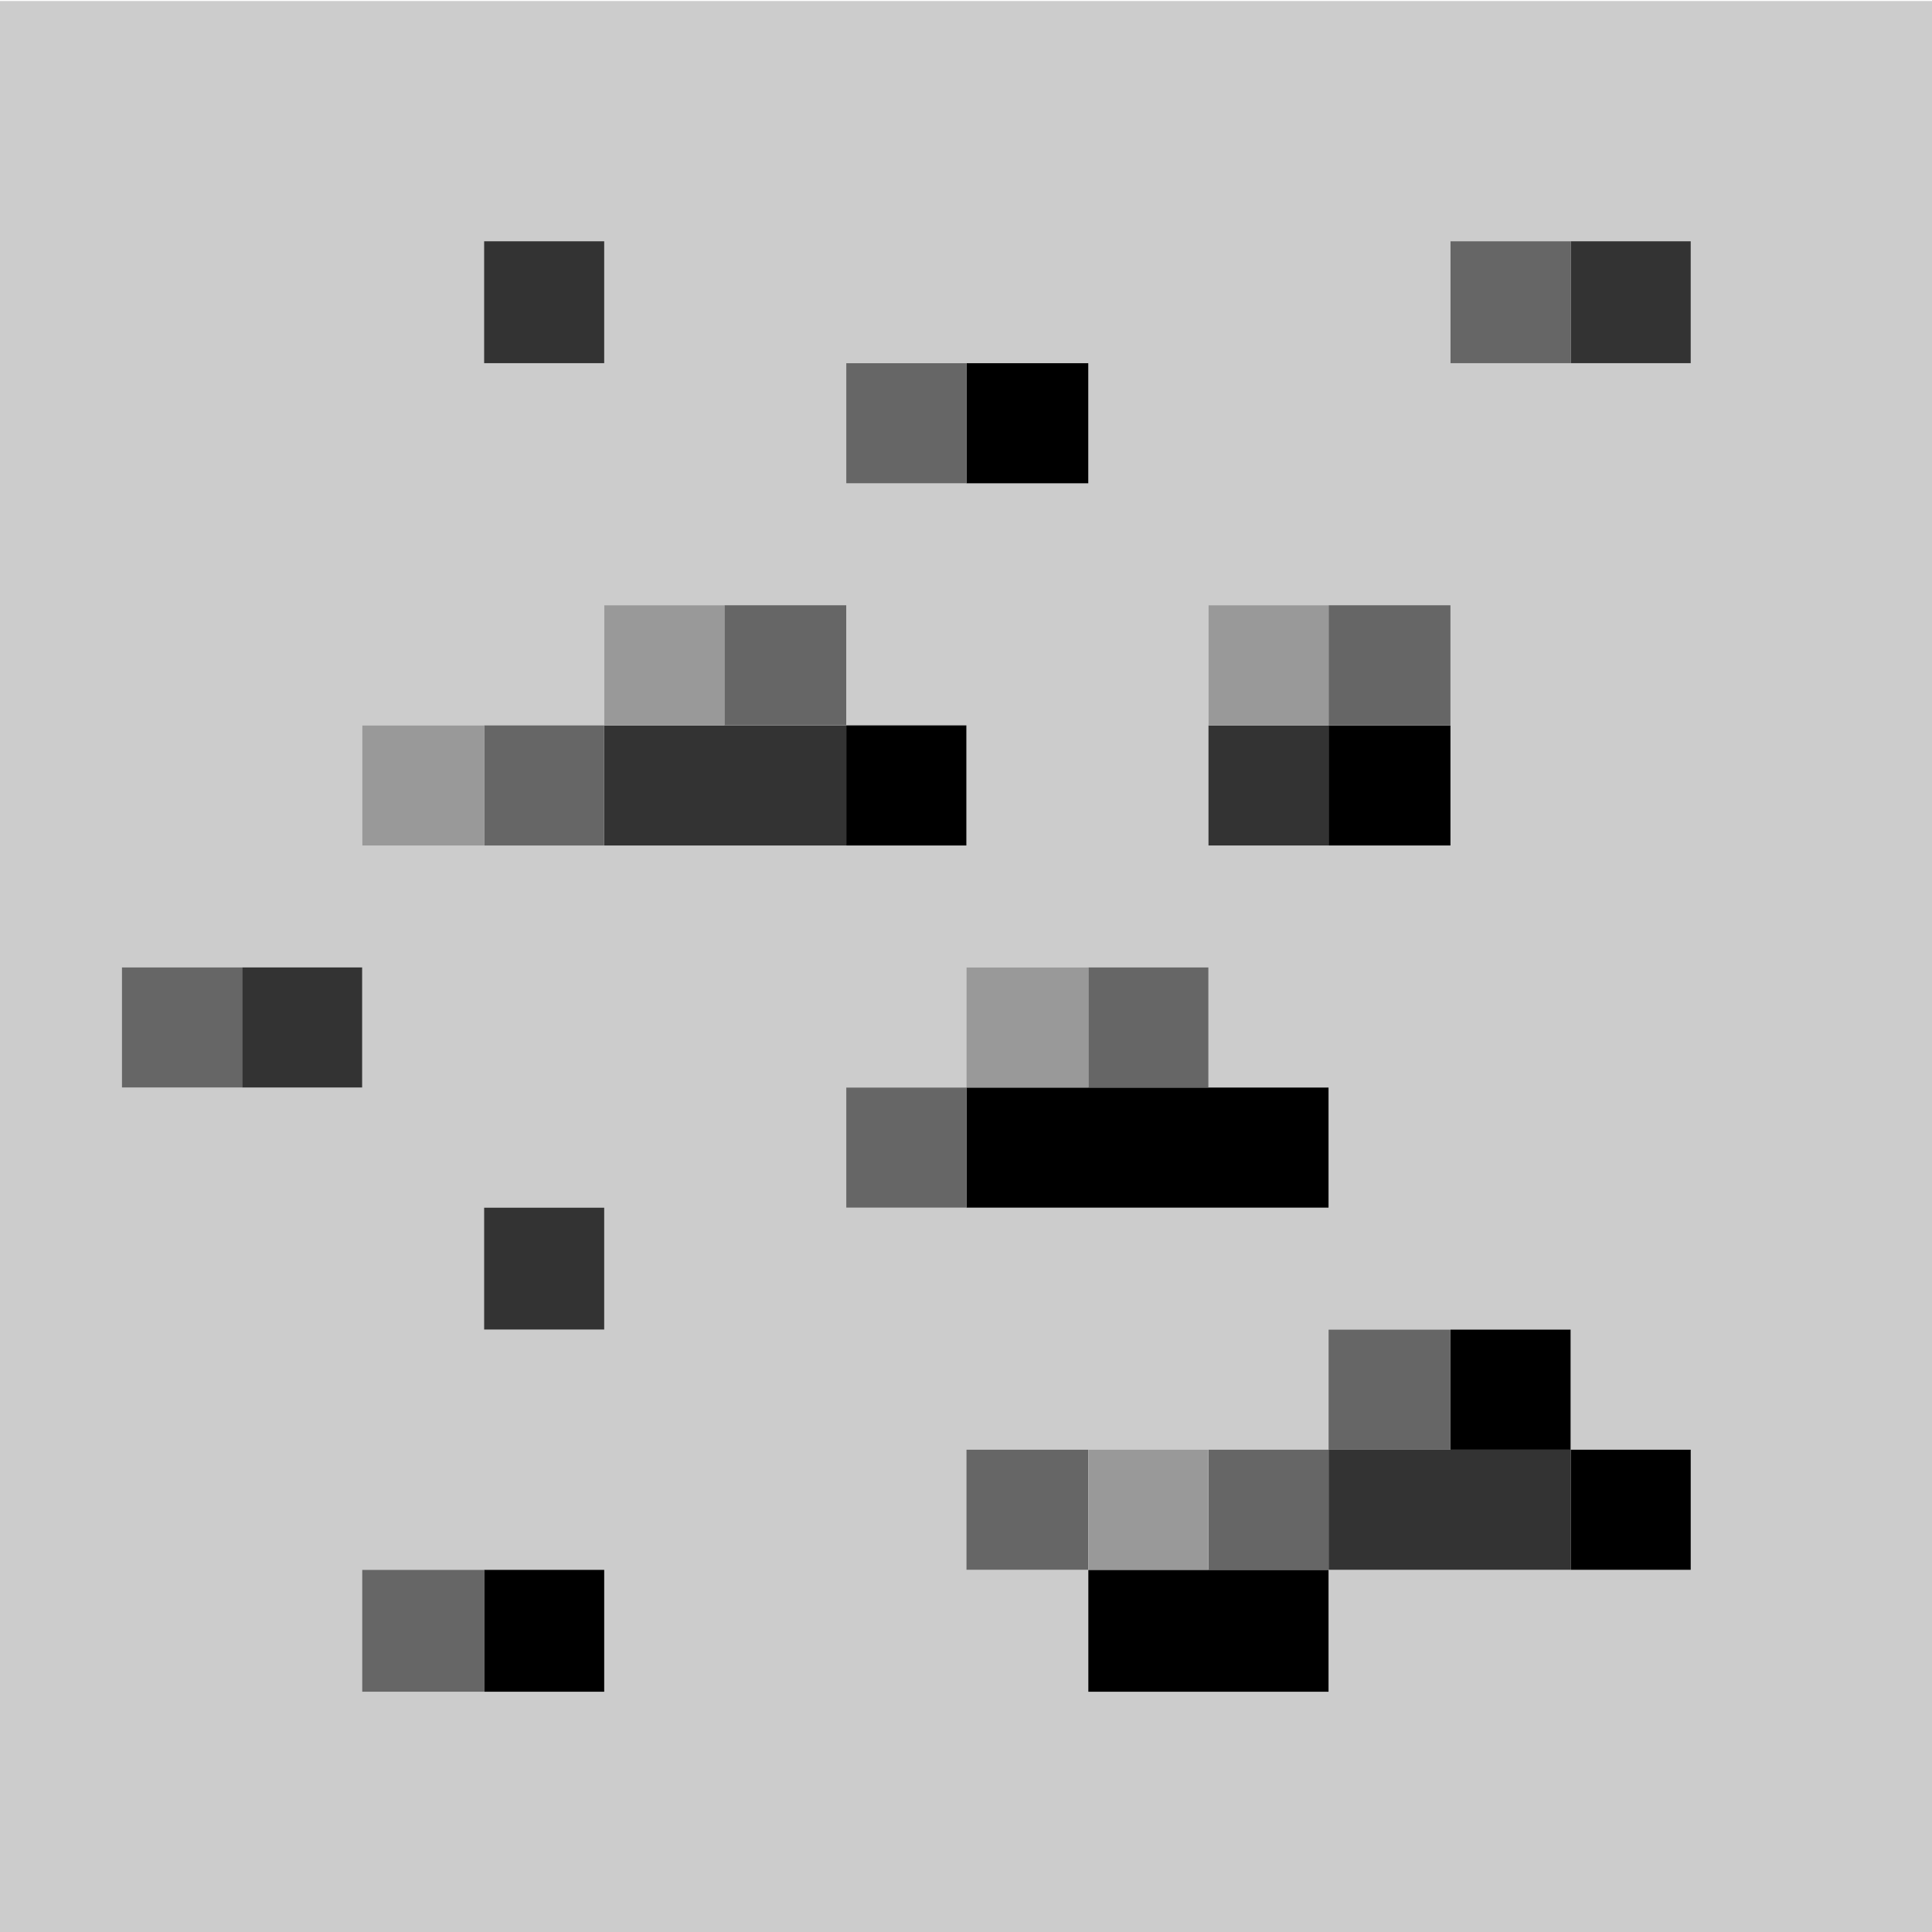<?xml version="1.0" encoding="UTF-8" standalone="no"?>
<!-- Created with Inkscape (http://www.inkscape.org/) -->

<svg
   xmlns:dc="http://purl.org/dc/elements/1.1/"
   xmlns:cc="http://creativecommons.org/ns#"
   xmlns:rdf="http://www.w3.org/1999/02/22-rdf-syntax-ns#"
   xmlns:svg="http://www.w3.org/2000/svg"
   xmlns="http://www.w3.org/2000/svg"
   xmlns:sodipodi="http://sodipodi.sourceforge.net/DTD/sodipodi-0.dtd"
   xmlns:inkscape="http://www.inkscape.org/namespaces/inkscape"
   width="144mm"
   height="144mm"
   viewBox="0 0 144 144"
   version="1.1"
   id="svg8"
   inkscape:version="0.92.4 (5da689c313, 2019-01-14)"
   sodipodi:docname="panel-grid-seethrough.svg">
  <defs
     id="defs2" />
  <sodipodi:namedview
     id="base"
     pagecolor="#ffffff"
     bordercolor="#666666"
     borderopacity="1.0"
     inkscape:pageopacity="0.0"
     inkscape:pageshadow="2"
     inkscape:zoom="1.979899"
     inkscape:cx="266.47678"
     inkscape:cy="404.98662"
     inkscape:document-units="mm"
     inkscape:current-layer="layer1"
     showgrid="false"
     showguides="true"
     inkscape:guide-bbox="true"
     inkscape:window-width="1680"
     inkscape:window-height="986"
     inkscape:window-x="0"
     inkscape:window-y="27"
     inkscape:window-maximized="1">
    <sodipodi:guide
       position="0,119.202"
       orientation="1,0"
       id="guide10"
       inkscape:locked="false" />
    <sodipodi:guide
       position="9.087,125.75"
       orientation="1,0"
       id="guide12"
       inkscape:locked="false" />
    <sodipodi:guide
       position="18.041,125.216"
       orientation="1,0"
       id="guide14"
       inkscape:locked="false" />
    <sodipodi:guide
       position="26.994,123.078"
       orientation="1,0"
       id="guide16"
       inkscape:locked="false" />
    <sodipodi:guide
       position="36.081,122.276"
       orientation="1,0"
       id="guide18"
       inkscape:locked="false" />
    <sodipodi:guide
       position="45.035,121.741"
       orientation="1,0"
       id="guide20"
       inkscape:locked="false" />
    <sodipodi:guide
       position="53.988,122.543"
       orientation="1,0"
       id="guide22"
       inkscape:locked="false" />
    <sodipodi:guide
       position="63.076,115.06"
       orientation="1,0"
       id="guide24"
       inkscape:locked="false" />
    <sodipodi:guide
       position="72.029,113.59"
       orientation="1,0"
       id="guide26"
       inkscape:locked="false" />
    <sodipodi:guide
       position="81.116,112.12"
       orientation="1,0"
       id="guide28"
       inkscape:locked="false" />
    <sodipodi:guide
       position="90.07,112.387"
       orientation="1,0"
       id="guide30"
       inkscape:locked="false" />
    <sodipodi:guide
       position="99.023,119.87"
       orientation="1,0"
       id="guide32"
       inkscape:locked="false" />
    <sodipodi:guide
       position="108.111,104.77"
       orientation="1,0"
       id="guide34"
       inkscape:locked="false" />
    <sodipodi:guide
       position="117.064,109.313"
       orientation="1,0"
       id="guide36"
       inkscape:locked="false" />
    <sodipodi:guide
       position="126.018,101.162"
       orientation="1,0"
       id="guide38"
       inkscape:locked="false" />
    <sodipodi:guide
       position="135.105,97.152"
       orientation="1,0"
       id="guide40"
       inkscape:locked="false" />
    <sodipodi:guide
       position="144.058,123.211"
       orientation="1,0"
       id="guide42"
       inkscape:locked="false" />
    <sodipodi:guide
       position="0,143.925"
       orientation="0,1"
       id="guide63"
       inkscape:locked="false" />
    <sodipodi:guide
       position="0,134.971"
       orientation="0,1"
       id="guide65"
       inkscape:locked="false" />
    <sodipodi:guide
       position="-24.054,126.018"
       orientation="0,1"
       id="guide67"
       inkscape:locked="false" />
    <sodipodi:guide
       position="-20.58,116.93"
       orientation="0,1"
       id="guide69"
       inkscape:locked="false" />
    <sodipodi:guide
       position="-16.704,107.977"
       orientation="0,1"
       id="guide71"
       inkscape:locked="false" />
    <sodipodi:guide
       position="-17.64,98.89"
       orientation="0,1"
       id="guide73"
       inkscape:locked="false" />
    <sodipodi:guide
       position="-16.036,89.936"
       orientation="0,1"
       id="guide75"
       inkscape:locked="false" />
    <sodipodi:guide
       position="-10.557,80.983"
       orientation="0,1"
       id="guide77"
       inkscape:locked="false" />
    <sodipodi:guide
       position="-11.092,71.896"
       orientation="0,1"
       id="guide79"
       inkscape:locked="false" />
    <sodipodi:guide
       position="-19.243,62.942"
       orientation="0,1"
       id="guide81"
       inkscape:locked="false" />
    <sodipodi:guide
       position="-21.649,53.988"
       orientation="0,1"
       id="guide83"
       inkscape:locked="false" />
    <sodipodi:guide
       position="-14.967,44.901"
       orientation="0,1"
       id="guide85"
       inkscape:locked="false" />
    <sodipodi:guide
       position="-20.045,35.948"
       orientation="0,1"
       id="guide87"
       inkscape:locked="false" />
    <sodipodi:guide
       position="-22.183,26.994"
       orientation="0,1"
       id="guide89"
       inkscape:locked="false" />
    <sodipodi:guide
       position="-7.484,17.907"
       orientation="0,1"
       id="guide91"
       inkscape:locked="false" />
    <sodipodi:guide
       position="-21.248,8.954"
       orientation="0,1"
       id="guide93"
       inkscape:locked="false" />
    <sodipodi:guide
       position="-14.833,0"
       orientation="0,1"
       id="guide95"
       inkscape:locked="false" />
  </sodipodi:namedview>
  <g
     inkscape:label="Layer 1"
     inkscape:groupmode="layer"
     id="layer1"
     transform="translate(0,-153)">
    <path
       inkscape:connector-curvature="0"
       style="fill:#cccccc;fill-opacity:1;stroke-width:0.353"
       d="M 0,153.075 V 297 H 144.058 V 153.075 Z m 36.082,17.907 h 8.953 v 9.087 h -8.953 z m 72.029,0 h 17.907 v 9.087 h -17.907 z m -45.035,9.087 h 18.041 v 8.953 h -18.041 z m -18.041,18.041 h 18.041 v 8.953 h 8.953 v 8.953 H 26.994 v -8.953 h 18.041 z m 45.035,0 h 18.041 v 17.907 H 90.07 Z M 9.087,225.105 H 26.994 v 8.953 H 9.087 Z m 62.942,0 h 18.041 v 8.953 h 8.953 v 8.953 H 63.076 v -8.953 h 8.953 z m -35.948,17.907 h 8.953 v 9.087 h -8.953 z m 62.942,9.087 h 18.041 v 8.953 h 8.953 v 8.953 H 99.023 v 9.087 H 81.116 v -9.087 h -9.087 v -8.953 h 26.994 z m -72.029,17.907 h 18.041 v 9.087 h -18.041 z"
       id="rect41" />
    <rect
       style="fill:#000000;fill-opacity:1;stroke-width:0.265"
       id="rect87"
       width="9.087"
       height="8.954"
       x="72.029"
       y="180.07" />
    <rect
       style="fill:#000000;fill-opacity:1;stroke-width:0.265"
       id="rect89"
       width="8.954"
       height="8.954"
       x="63.076"
       y="207.064" />
    <rect
       style="fill:#000000;fill-opacity:1;stroke-width:0.265"
       id="rect91"
       width="9.087"
       height="8.954"
       x="99.023"
       y="207.064" />
    <rect
       style="fill:#000000;fill-opacity:1;stroke-width:0.265"
       id="rect93"
       width="26.994"
       height="8.954"
       x="72.029"
       y="234.058" />
    <rect
       style="fill:#000000;fill-opacity:1;stroke-width:0.265"
       id="rect95"
       width="8.954"
       height="8.954"
       x="108.111"
       y="252.099" />
    <rect
       style="fill:#000000;fill-opacity:1;stroke-width:0.265"
       id="rect97"
       width="8.954"
       height="8.954"
       x="117.064"
       y="261.052" />
    <rect
       style="fill:#000000;fill-opacity:1;stroke-width:0.265"
       id="rect99"
       width="17.907"
       height="9.087"
       x="81.116"
       y="270.006" />
    <rect
       style="fill:#000000;fill-opacity:1;stroke-width:0.265"
       id="rect101"
       width="8.954"
       height="9.087"
       x="36.081"
       y="270.006" />
    <rect
       style="fill:#333333;fill-opacity:1;stroke-width:0.265"
       id="rect103"
       width="8.954"
       height="9.087"
       x="36.081"
       y="170.982" />
    <rect
       style="fill:#333333;fill-opacity:1;stroke-width:0.265"
       id="rect105"
       width="8.954"
       height="9.087"
       x="117.064"
       y="170.982" />
    <rect
       style="fill:#333333;fill-opacity:1;stroke-width:0.265"
       id="rect107"
       width="8.954"
       height="8.954"
       x="90.07"
       y="207.064" />
    <rect
       style="fill:#333333;fill-opacity:1;stroke-width:0.265"
       id="rect109"
       width="18.041"
       height="8.954"
       x="45.035"
       y="207.064" />
    <rect
       style="fill:#333333;fill-opacity:1;stroke-width:0.265"
       id="rect111"
       width="8.954"
       height="8.954"
       x="18.041"
       y="225.104" />
    <rect
       style="fill:#333333;fill-opacity:1;stroke-width:0.265"
       id="rect113"
       width="8.954"
       height="9.087"
       x="36.081"
       y="243.012" />
    <rect
       style="fill:#333333;fill-opacity:1;stroke-width:0.265"
       id="rect115"
       width="18.041"
       height="8.954"
       x="99.023"
       y="261.052" />
    <rect
       style="fill:#666666;fill-opacity:1;stroke-width:0.265"
       id="rect117"
       width="8.954"
       height="9.087"
       x="108.111"
       y="170.982" />
    <rect
       style="fill:#666666;fill-opacity:1;stroke-width:0.265"
       id="rect119"
       width="8.954"
       height="8.954"
       x="63.076"
       y="180.07" />
    <rect
       style="fill:#666666;fill-opacity:1;stroke-width:0.265"
       id="rect121"
       width="9.087"
       height="8.954"
       x="99.023"
       y="198.11" />
    <rect
       style="fill:#666666;fill-opacity:1;stroke-width:0.265"
       id="rect123"
       width="9.087"
       height="8.954"
       x="53.988"
       y="198.11" />
    <rect
       style="fill:#666666;fill-opacity:1;stroke-width:0.265"
       id="rect125"
       width="8.954"
       height="8.954"
       x="36.081"
       y="207.064" />
    <rect
       style="fill:#666666;fill-opacity:1;stroke-width:0.265"
       id="rect127"
       width="8.954"
       height="8.954"
       x="9.087"
       y="225.104" />
    <rect
       style="fill:#666666;fill-opacity:1;stroke-width:0.265"
       id="rect129"
       width="8.954"
       height="8.954"
       x="81.116"
       y="225.104" />
    <rect
       style="fill:#666666;fill-opacity:1;stroke-width:0.265"
       id="rect131"
       width="8.954"
       height="8.954"
       x="63.076"
       y="234.058" />
    <rect
       style="fill:#666666;fill-opacity:1;stroke-width:0.265"
       id="rect133"
       width="9.087"
       height="8.954"
       x="99.023"
       y="252.099" />
    <rect
       style="fill:#666666;fill-opacity:1;stroke-width:0.265"
       id="rect135"
       width="8.954"
       height="8.954"
       x="90.07"
       y="261.052" />
    <rect
       style="fill:#666666;fill-opacity:1;stroke-width:0.265"
       id="rect137"
       width="9.087"
       height="8.954"
       x="72.029"
       y="261.052" />
    <rect
       style="fill:#666666;fill-opacity:1;stroke-width:0.265"
       id="rect139"
       width="9.087"
       height="9.087"
       x="26.994"
       y="270.006" />
    <rect
       style="fill:#999999;fill-opacity:1;stroke-width:0.265"
       id="rect141"
       width="8.954"
       height="8.954"
       x="90.07"
       y="198.11" />
    <rect
       style="fill:#999999;fill-opacity:1;stroke-width:0.265"
       id="rect143"
       width="8.954"
       height="8.954"
       x="45.035"
       y="198.11" />
    <rect
       style="fill:#999999;fill-opacity:1;stroke-width:0.265"
       id="rect145"
       width="9.087"
       height="8.954"
       x="26.994"
       y="207.064" />
    <rect
       style="fill:#999999;fill-opacity:1;stroke-width:0.265"
       id="rect147"
       width="9.087"
       height="8.953"
       x="72.029"
       y="225.105" />
    <rect
       style="fill:#999999;fill-opacity:1;stroke-width:0.265"
       id="rect149"
       width="8.954"
       height="8.954"
       x="81.116"
       y="261.052" />
  </g>
</svg>

